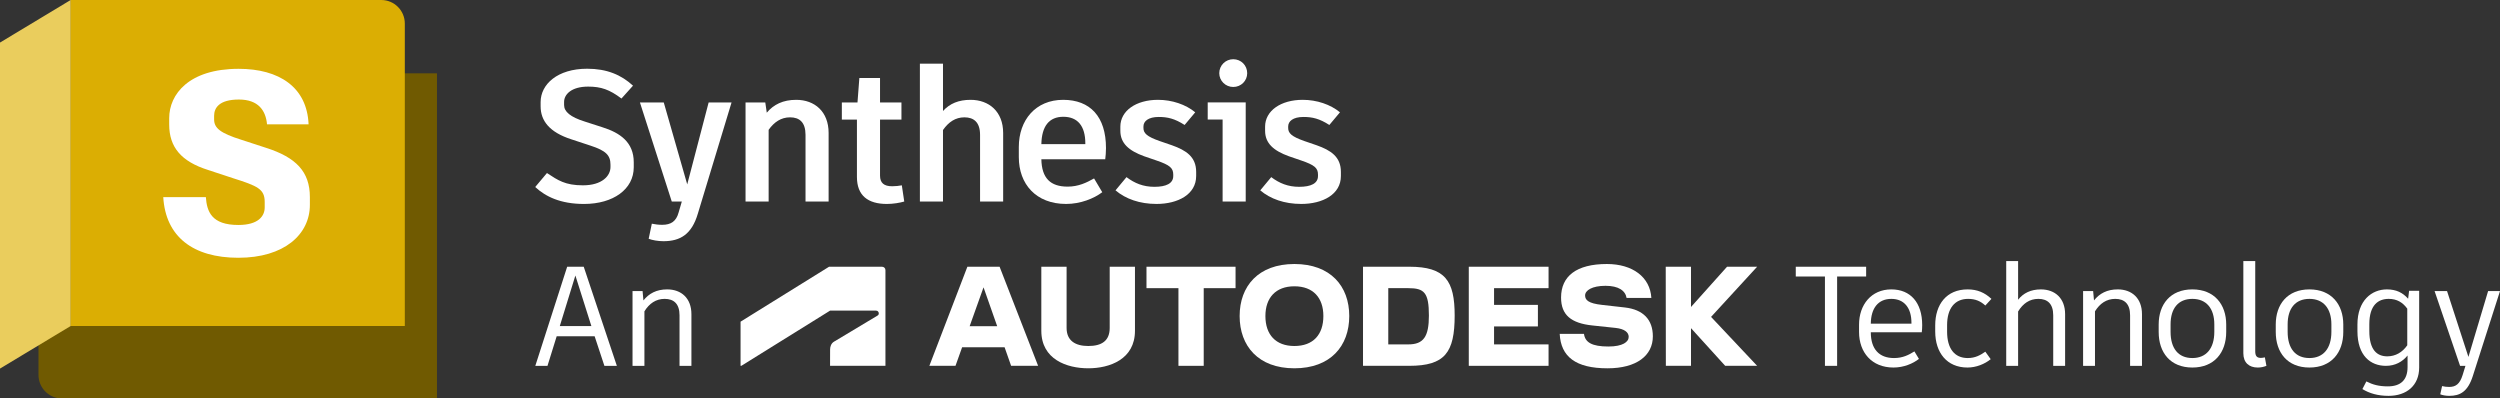 <?xml version="1.0" encoding="UTF-8"?><svg xmlns="http://www.w3.org/2000/svg" width="483.117" height="77.004" xmlns:xlink="http://www.w3.org/1999/xlink" viewBox="0 0 483.117 77.004"><rect x="0" y="0" width="483.117" height="77.004" fill="#333333" stroke="none"/><defs><clipPath id="uuid-12ef0847-be22-4213-83ce-eb2aa6c60e4e"><rect x="0" y="0" width="84.442" height="77.004" fill="none"/></clipPath><clipPath id="uuid-86c91763-e9f2-4a05-9c44-2cdaaf99efcd"><rect x="0" y="0" width="84.442" height="77.004" fill="none"/></clipPath><clipPath id="uuid-fb6a19d9-5306-4a48-99e8-2432cb25f328"><rect x="0" y="0" width="84.442" height="77.004" fill="none"/></clipPath></defs><g id="uuid-12aeb74c-3f8e-4b12-ac11-d95d4931de2f"><g><path d="M103.43,36.137l2.268-2.699c2.124,1.403,3.528,2.375,6.947,2.375,3.708,0,5.328-1.836,5.328-3.527v-.468c0-1.8-.864-2.7-3.852-3.672l-3.708-1.224c-4.247-1.367-5.939-3.6-5.939-6.371v-.828c0-3.42,3.239-6.443,8.999-6.443,3.815,0,6.587,1.188,8.855,3.275l-2.232,2.484c-2.304-1.728-3.924-2.304-6.443-2.304-3.275,0-4.643,1.548-4.643,2.951v.612c0,1.26,1.151,2.304,4.031,3.203l3.348,1.08c3.455,1.08,6.083,2.916,6.083,6.768v.972c0,4.247-3.96,7.091-9.61,7.091-4.572,0-7.451-1.44-9.432-3.275Z" fill="#fff"/><path d="M125.353,46.144l.611-2.915c.721,.143,1.297,.215,2.016,.215,1.656,0,2.7-.647,3.168-2.411l.612-2.088h-1.944l-6.154-19.149h4.607l4.535,15.838,4.139-15.838h4.428l-6.515,21.489c-1.188,4.031-3.42,5.327-6.659,5.327-1.08,0-2.196-.216-2.844-.468Z" fill="#fff"/><path d="M160.127,25.698v13.247h-4.463v-12.886c0-2.412-1.152-3.385-2.988-3.385-1.728,0-3.06,.9-4.139,2.412v13.858h-4.464V19.795h3.815l.288,1.98c1.332-1.583,3.132-2.483,5.688-2.483,3.563,0,6.263,2.268,6.263,6.406Z" fill="#fff"/><path d="M174.743,38.945c-.864,.252-2.159,.468-3.348,.468-3.671,0-5.795-1.619-5.795-5.219v-11.087h-2.916v-3.312h3.024l.359-4.716h3.996v4.716h4.139v3.312h-4.139v10.835c0,1.403,.756,2.051,2.339,2.051,.685,0,1.296-.071,1.872-.18l.468,3.132Z" fill="#fff"/><path d="M193.857,25.698v13.247h-4.463v-12.886c0-2.412-1.188-3.385-3.023-3.385-1.728,0-3.06,.9-4.14,2.448v13.822h-4.464V12.308h4.464v9.144c1.296-1.44,3.023-2.16,5.327-2.16,3.563,0,6.299,2.268,6.299,6.406Z" fill="#fff"/><path d="M213.586,30.774h-12.347c.071,3.672,1.764,5.291,5.075,5.291,2.088,0,3.636-.756,5.111-1.584l1.584,2.664c-1.62,1.225-4.212,2.268-6.983,2.268-5.831,0-9.143-3.852-9.143-9.035v-1.98c0-5.183,3.239-9.106,8.567-9.106,5.219,0,8.278,3.239,8.278,9.322,0,.793-.072,1.584-.144,2.16Zm-3.852-3.096c0-3.312-1.477-5.111-4.248-5.111-2.735,0-4.176,1.8-4.247,5.291h8.495v-.18Z" fill="#fff"/><path d="M215.567,36.786l2.124-2.557c1.584,1.188,3.239,1.872,5.399,1.872,2.268,0,3.636-.647,3.636-2.087v-.289c0-1.26-.684-1.836-3.204-2.699l-2.411-.828c-2.988-1.08-4.607-2.519-4.607-4.932v-.791c0-3.061,3.023-5.184,7.271-5.184,2.735,0,5.363,.9,7.199,2.412l-2.052,2.447c-1.908-1.225-3.275-1.548-5.003-1.548-2.017,0-2.952,.827-2.952,1.835v.289c0,1.008,.648,1.655,3.096,2.519l2.412,.828c2.735,.971,4.68,2.231,4.68,5.146v.793c0,3.562-3.528,5.398-7.668,5.398-3.239,0-5.975-.972-7.919-2.627Z" fill="#fff"/><path d="M240.73,19.795v19.149h-4.464v-15.838h-2.88v-3.312h7.344Zm-5.111-5.651c0-1.512,1.224-2.7,2.699-2.7,1.512,0,2.7,1.188,2.7,2.7,0,1.476-1.188,2.663-2.7,2.663-1.476,0-2.699-1.188-2.699-2.663Z" fill="#fff"/><path d="M243.539,36.786l2.123-2.557c1.584,1.188,3.24,1.872,5.399,1.872,2.268,0,3.636-.647,3.636-2.087v-.289c0-1.26-.684-1.836-3.203-2.699l-2.412-.828c-2.988-1.08-4.607-2.519-4.607-4.932v-.791c0-3.061,3.023-5.184,7.271-5.184,2.735,0,5.363,.9,7.199,2.412l-2.053,2.447c-1.907-1.225-3.275-1.548-5.003-1.548-2.016,0-2.952,.827-2.952,1.835v.289c0,1.008,.648,1.655,3.096,2.519l2.412,.828c2.735,.971,4.68,2.231,4.68,5.146v.793c0,3.562-3.527,5.398-7.668,5.398-3.239,0-5.975-.972-7.918-2.627Z" fill="#fff"/></g><g><g><g id="uuid-8398c8a9-2472-4879-8bb0-b88f9744e55b"><path id="uuid-3d8587db-7168-43a4-a8dc-ba4770390564" d="M143.26,70.695l17.148-10.666h8.895c.274,0,.52,.219,.52,.52,0,.246-.11,.356-.246,.438l-8.422,5.048c-.547,.328-.739,.985-.739,1.478l-.009,3.182h10.703v-18.494c0-.356-.274-.657-.684-.657h-10.209l-17.106,10.619v8.531h.149Z" fill="#fff"/></g><g><polygon points="283.838 70.694 299.253 70.694 299.253 66.553 288.721 66.553 288.721 63.082 297.195 63.082 297.195 58.917 288.721 58.917 288.721 55.686 299.253 55.686 299.253 51.545 283.838 51.545 283.838 70.694" fill="#fff"/><path d="M186.943,51.545l-7.348,19.149h5.051l1.283-3.591h8.203l1.262,3.591h5.218l-7.444-19.149h-6.224Zm.439,11.49l2.682-7.507,2.638,7.507h-5.319Z" fill="#fff"/><polygon points="221.555 55.686 227.731 55.686 227.731 70.694 232.614 70.694 232.614 55.686 238.766 55.686 238.766 51.545 221.555 51.545 221.555 55.686" fill="#fff"/><path d="M214.446,63.369c0,2.489-1.532,3.495-4.141,3.495-2.537,0-4.189-1.053-4.189-3.495v-11.825h-4.883v12.375c0,5.529,4.931,7.253,9.072,7.253,4.117,0,9.024-1.724,9.024-7.253v-12.375h-4.883v11.825Z" fill="#fff"/><polygon points="339.562 51.545 333.746 51.545 326.78 59.324 326.78 51.545 321.897 51.545 321.921 70.694 326.78 70.694 326.78 63.417 333.387 70.694 339.562 70.694 330.658 61.239 339.562 51.545" fill="#fff"/><path d="M272.349,51.545h-8.952v19.149h8.952c6.87,0,8.761-2.561,8.761-9.718,0-6.726-1.819-9.431-8.761-9.431Zm-.192,15.008h-3.878v-10.867h3.878c3.064,0,3.974,.838,3.974,5.29,0,4.069-1.029,5.577-3.974,5.577Z" fill="#fff"/><path d="M314.022,59.42l-4.452-.503c-2.609-.287-3.255-.933-3.255-1.819,0-.981,1.341-1.867,3.95-1.867,2.513,0,3.83,.934,4.069,2.346h4.787c-.239-4.045-3.638-6.559-8.593-6.559-5.888,0-8.857,2.346-8.857,6.487,0,3.375,1.963,4.955,6.032,5.386l4.524,.479c1.724,.192,2.513,.862,2.513,1.724,0,.981-1.149,1.867-3.926,1.867-3.208,0-4.5-.814-4.715-2.442h-4.691c.215,4.404,3.088,6.654,9.239,6.654,5.625,0,8.761-2.466,8.761-6.176,0-3.232-1.867-5.17-5.386-5.577Z" fill="#fff"/><path d="M250.136,51.018c-6.965,0-10.58,4.285-10.58,10.053,0,5.793,3.614,10.101,10.58,10.101,6.989,0,10.604-4.309,10.604-10.101,0-5.769-3.614-10.053-10.604-10.053Zm0,15.846c-3.614,0-5.601-2.202-5.601-5.793,0-3.519,1.987-5.745,5.601-5.745,3.638,0,5.601,2.226,5.601,5.745,0,3.591-1.963,5.793-5.601,5.793Z" fill="#fff"/></g></g><g><path d="M114.91,64.98h-7.332l-1.778,5.718h-2.353l6.156-19.151h3.201l6.401,19.151h-2.407l-1.888-5.718Zm-6.731-1.97h6.102l-3.092-9.768-3.01,9.768Z" fill="#fff"/><path d="M133.614,60.711v9.986h-2.298v-9.768c0-2.216-1.095-3.173-2.873-3.173-1.696,0-2.982,.902-3.912,2.407v10.533h-2.298v-14.445h1.942l.164,1.806c1.066-1.341,2.517-2.134,4.596-2.134,2.709,0,4.679,1.696,4.679,4.787Z" fill="#fff"/></g><g><path d="M360.625,53.434h-5.608v17.264h-2.353v-17.264h-5.637v-1.888h13.598v1.888Z" fill="#fff"/><path d="M371.377,64.213h-9.85c0,3.283,1.642,4.979,4.487,4.979,1.696,0,2.845-.602,3.939-1.286l.876,1.45c-1.149,.903-2.928,1.669-4.925,1.669-4.186,0-6.648-2.927-6.648-6.867v-1.423c0-3.83,2.353-6.811,6.237-6.811,3.694,0,5.965,2.544,5.965,6.894,0,.519-.027,1.039-.082,1.395Zm-1.997-1.833c0-2.872-1.395-4.623-3.886-4.623-2.544,0-3.939,1.806-3.967,4.787h7.853v-.164Z" fill="#fff"/><path d="M373.973,64.077v-1.203c0-4.05,2.188-6.949,6.265-6.949,1.889,0,3.311,.629,4.597,1.833l-1.177,1.285c-.93-.848-1.915-1.285-3.337-1.285-2.6,0-4.05,1.888-4.05,5.061v1.285c0,3.201,1.395,5.089,3.994,5.089,1.45,0,2.463-.574,3.393-1.231l1.04,1.45c-1.149,.931-2.791,1.614-4.487,1.614-3.994,0-6.237-2.899-6.237-6.949Z" fill="#fff"/><path d="M399.076,60.711v9.986h-2.298v-9.768c0-2.216-1.095-3.173-2.873-3.173-1.696,0-2.982,.902-3.912,2.435v10.506h-2.298v-20.246h2.298v7.47c1.012-1.286,2.462-1.997,4.404-1.997,2.709,0,4.679,1.696,4.679,4.787Z" fill="#fff"/><path d="M413.932,60.711v9.986h-2.298v-9.768c0-2.216-1.095-3.173-2.873-3.173-1.696,0-2.982,.902-3.912,2.407v10.533h-2.298v-14.445h1.942l.164,1.806c1.066-1.341,2.517-2.134,4.596-2.134,2.709,0,4.679,1.696,4.679,4.787Z" fill="#fff"/><path d="M430.208,62.708v1.45c0,3.968-2.298,6.867-6.538,6.867-4.269,0-6.512-2.899-6.512-6.867v-1.45c0-3.885,2.243-6.784,6.512-6.784,4.24,0,6.538,2.899,6.538,6.784Zm-10.752-.027v1.45c0,3.174,1.478,5.061,4.214,5.061,2.708,0,4.24-1.888,4.24-5.061v-1.45c0-3.063-1.532-4.924-4.24-4.924-2.736,0-4.214,1.86-4.214,4.924Z" fill="#fff"/><path d="M435.816,67.879c0,.931,.328,1.286,1.094,1.286,.273,0,.493-.055,.767-.109l.301,1.642c-.492,.191-1.04,.328-1.669,.328-1.696,0-2.791-.957-2.791-2.763v-17.811h2.299v17.428Z" fill="#fff"/><path d="M452.832,62.708v1.45c0,3.968-2.298,6.867-6.538,6.867-4.269,0-6.512-2.899-6.512-6.867v-1.45c0-3.885,2.243-6.784,6.512-6.784,4.24,0,6.538,2.899,6.538,6.784Zm-10.752-.027v1.45c0,3.174,1.478,5.061,4.214,5.061,2.708,0,4.24-1.888,4.24-5.061v-1.45c0-3.063-1.532-4.924-4.24-4.924-2.736,0-4.214,1.86-4.214,4.924Z" fill="#fff"/><path d="M467.496,56.198v14.828c0,3.475-2.436,5.472-5.91,5.472-2.079,0-3.721-.492-5.061-1.312l.766-1.478c1.231,.629,2.407,.957,4.158,.957,2.436,0,3.803-1.203,3.803-3.721v-2.243c-.984,1.204-2.38,1.997-4.186,1.997-2.928,0-5.499-1.915-5.499-6.703v-1.286c0-4.65,2.764-6.784,5.69-6.784,1.806,0,3.064,.629,4.104,1.806l.191-1.532h1.942Zm-2.299,10.533v-7.086c-.875-1.204-1.997-1.888-3.584-1.888-2.024,0-3.748,1.176-3.748,4.896v1.313c0,3.721,1.532,4.897,3.475,4.897,1.587,0,2.928-.794,3.857-2.134Z" fill="#fff"/><path d="M471.571,76.197l.355-1.587c.466,.109,.849,.164,1.368,.164,1.259,0,2.052-.547,2.6-2.298l.547-1.778h-1.04l-4.924-14.445h2.407l4.131,12.722,3.804-12.722h2.298l-5.253,16.415c-.985,3.064-2.49,3.83-4.569,3.83-.656,0-1.341-.137-1.724-.301Z" fill="#fff"/></g></g></g><g id="uuid-bcf2b7af-0189-47e4-9bfa-c33e98bae8af"><g clip-path="url(#uuid-12ef0847-be22-4213-83ce-eb2aa6c60e4e)"><g clip-path="url(#uuid-86c91763-e9f2-4a05-9c44-2cdaaf99efcd)"><path d="M13.631,.038l.02-.034L77.78,14.176h6.662v62.828H11.988c-2.513,0-4.55-2.037-4.55-4.55v-6.156L13.631,.038Z" fill="#705a01"/><path d="M78.229,63.003H13.631V.038L13.651,0h60.028C76.192,0,78.229,2.037,78.229,4.55V63.003Z" fill="#dbae03"/><polygon points="0 71.228 13.651 63.003 13.651 0 0 8.225 0 71.228" fill="#eacd5d"/></g><g clip-path="url(#uuid-fb6a19d9-5306-4a48-99e8-2432cb25f328)"><path d="M31.55,38.089h8.23c.2,2.793,1.098,5.387,6.285,5.387,3.891,0,5.088-1.745,5.088-3.392v-1.048c0-2.494-1.347-3.092-6.085-4.589l-4.839-1.596c-5.237-1.647-7.532-4.439-7.532-8.779v-1.247c0-4.589,3.791-9.527,13.418-9.527,7.831,0,13.219,3.542,13.518,10.725h-8.03c-.25-2.693-1.696-4.789-5.438-4.789-3.791,0-4.788,1.597-4.788,3.143v.698c0,1.647,1.147,2.644,5.287,3.941l4.738,1.546c5.786,1.846,8.48,4.589,8.48,9.527v1.496c0,5.736-4.988,10.226-13.817,10.226-8.779,0-14.066-4.09-14.516-11.722Z" fill="#fff"/></g></g></g></svg>